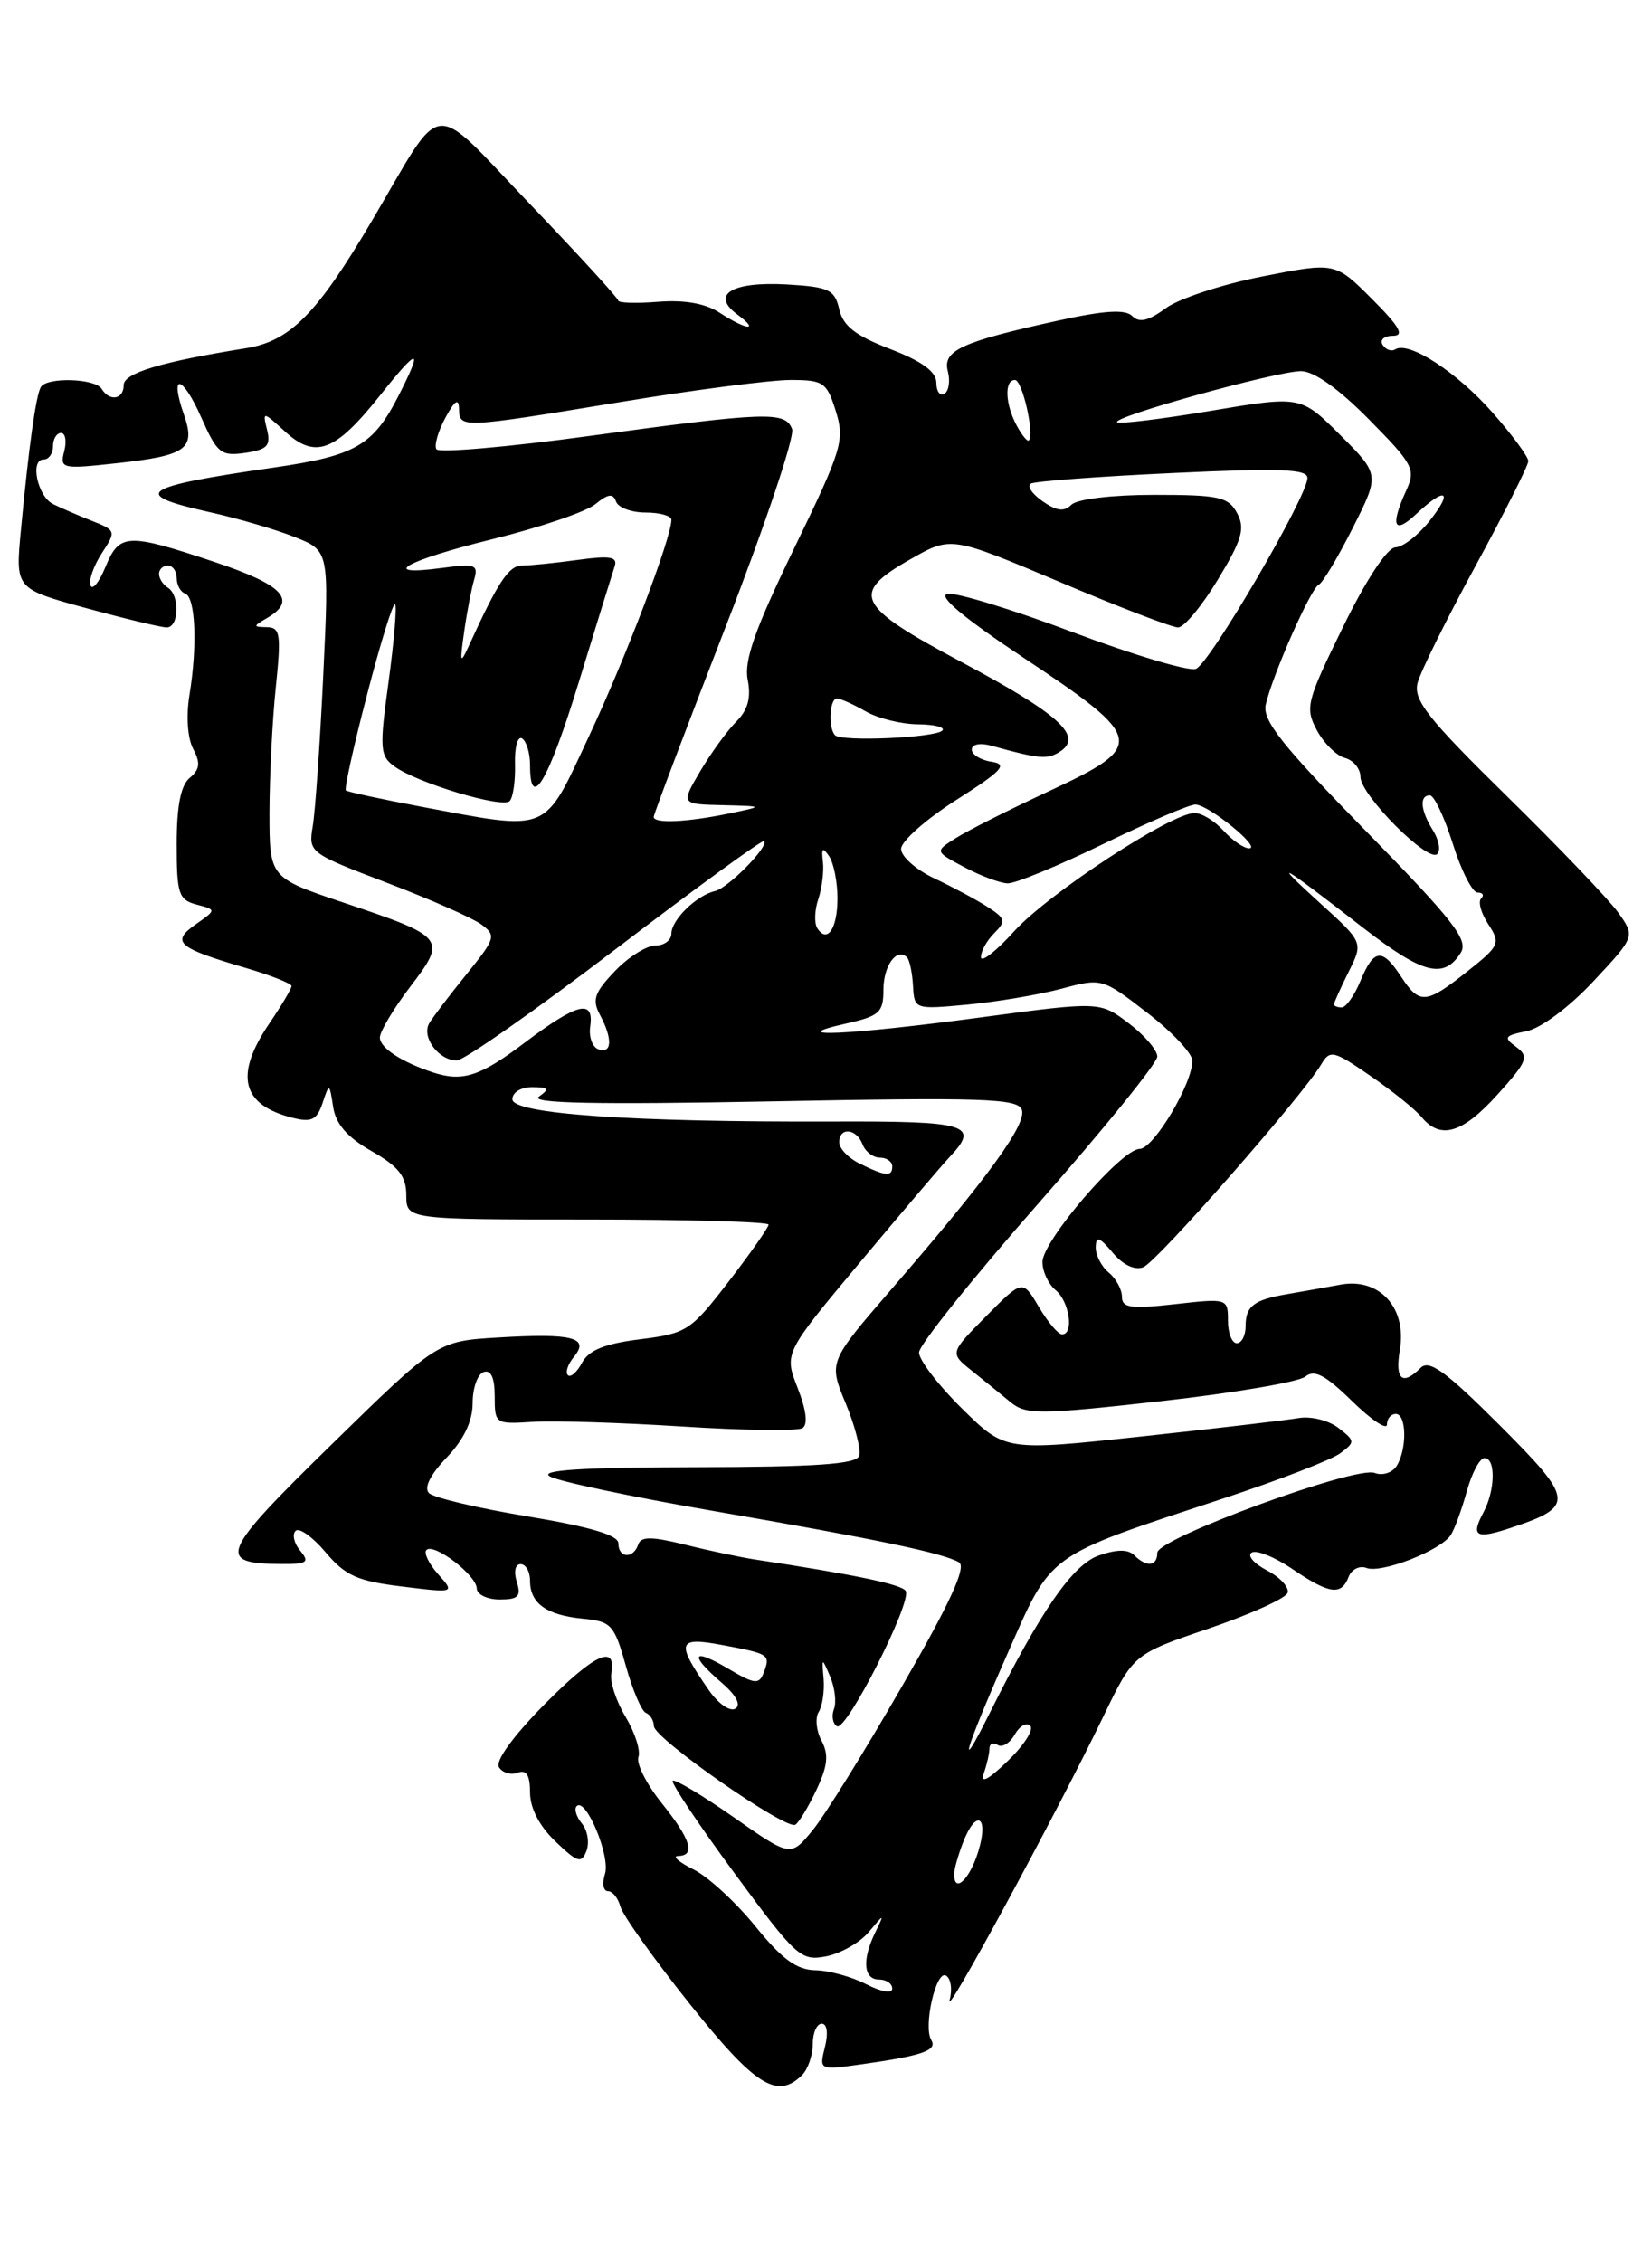 <?xml version="1.0" encoding="UTF-8" standalone="no"?>
<!DOCTYPE svg PUBLIC "-//W3C//DTD SVG 1.1//EN" "http://www.w3.org/Graphics/SVG/1.1/DTD/svg11.dtd" >
<svg xmlns="http://www.w3.org/2000/svg" xmlns:xlink="http://www.w3.org/1999/xlink" version="1.1" viewBox="0 0 187 256">
 <g >
 <path fill="currentColor"
d=" M 90.80 234.80 C 91.46 234.14 92.00 232.56 92.00 231.30 C 92.00 230.03 92.46 229.00 93.02 229.00 C 93.62 229.00 93.77 230.08 93.38 231.63 C 92.72 234.27 92.72 234.27 97.61 233.58 C 104.39 232.62 106.13 232.02 105.42 230.86 C 104.48 229.35 105.96 222.86 107.09 223.56 C 107.64 223.89 107.82 225.14 107.49 226.33 C 106.84 228.74 119.56 205.26 124.90 194.22 C 128.30 187.18 128.30 187.18 136.84 184.28 C 141.53 182.68 145.54 180.87 145.75 180.25 C 145.96 179.63 144.91 178.49 143.42 177.71 C 141.93 176.93 141.15 176.02 141.69 175.69 C 142.23 175.36 144.29 176.19 146.28 177.54 C 150.48 180.40 151.84 180.59 152.66 178.44 C 152.99 177.59 153.90 177.13 154.68 177.43 C 156.37 178.08 163.08 175.46 164.22 173.71 C 164.65 173.05 165.47 170.81 166.04 168.75 C 166.61 166.69 167.51 165.00 168.04 165.00 C 169.33 165.00 169.26 168.65 167.92 171.15 C 166.46 173.88 167.07 174.21 171.09 172.87 C 178.30 170.47 178.21 169.73 169.75 161.27 C 163.68 155.20 161.78 153.82 160.82 154.78 C 158.74 156.86 157.89 156.13 158.46 152.75 C 159.27 147.99 156.15 144.56 151.75 145.37 C 149.96 145.70 147.25 146.18 145.73 146.44 C 141.93 147.09 141.00 147.79 141.00 150.06 C 141.00 151.13 140.55 152.00 140.00 152.00 C 139.45 152.00 139.00 150.85 139.00 149.45 C 139.00 146.93 138.94 146.91 133.00 147.58 C 128.02 148.14 127.00 148.00 127.00 146.75 C 127.00 145.92 126.33 144.68 125.50 144.00 C 124.67 143.32 124.01 142.02 124.03 141.13 C 124.06 139.84 124.45 139.97 125.95 141.75 C 127.09 143.13 128.44 143.77 129.41 143.40 C 130.95 142.81 147.43 124.03 149.56 120.44 C 150.55 118.77 150.94 118.86 155.12 121.74 C 157.59 123.44 160.21 125.54 160.93 126.42 C 163.07 129.00 165.54 128.26 169.53 123.84 C 172.90 120.10 173.11 119.56 171.63 118.47 C 170.16 117.40 170.30 117.19 172.79 116.69 C 174.41 116.37 177.62 113.98 180.36 111.05 C 185.11 105.97 185.11 105.97 183.15 103.23 C 182.06 101.73 176.39 95.80 170.53 90.05 C 161.65 81.34 159.98 79.22 160.46 77.30 C 160.78 76.04 163.73 70.08 167.02 64.05 C 170.31 58.02 173.00 52.68 173.00 52.18 C 173.00 51.69 171.18 49.22 168.96 46.70 C 164.94 42.13 159.49 38.58 157.95 39.53 C 157.50 39.81 156.86 39.58 156.51 39.02 C 156.16 38.46 156.69 38.00 157.68 38.00 C 159.02 38.00 158.43 36.96 155.30 33.83 C 151.13 29.66 151.13 29.66 142.87 31.29 C 138.33 32.18 133.41 33.80 131.94 34.89 C 130.00 36.32 128.96 36.56 128.17 35.77 C 127.38 34.98 125.05 35.12 119.73 36.29 C 108.79 38.69 106.68 39.67 107.29 42.02 C 107.58 43.11 107.40 44.25 106.91 44.56 C 106.41 44.87 105.99 44.30 105.99 43.31 C 105.98 42.06 104.38 40.89 100.77 39.50 C 96.84 37.99 95.43 36.89 95.00 35.00 C 94.48 32.77 93.84 32.47 89.07 32.19 C 82.87 31.84 80.40 33.32 83.44 35.57 C 86.09 37.52 84.52 37.39 81.48 35.40 C 79.87 34.34 77.50 33.92 74.52 34.15 C 72.03 34.35 69.99 34.29 69.98 34.01 C 69.97 33.73 65.46 28.81 59.97 23.07 C 48.48 11.09 50.42 10.88 42.09 25.00 C 35.87 35.54 32.84 38.61 27.83 39.41 C 18.22 40.95 14.00 42.22 14.00 43.58 C 14.00 45.21 12.41 45.48 11.50 44.00 C 10.77 42.82 5.33 42.65 4.63 43.79 C 4.07 44.70 3.26 50.51 2.36 60.06 C 1.74 66.62 1.74 66.62 9.74 68.81 C 14.14 70.01 18.25 71.00 18.87 71.00 C 20.27 71.00 20.37 67.35 19.00 66.50 C 18.45 66.16 18.00 65.46 18.00 64.94 C 18.00 64.42 18.45 64.00 19.00 64.00 C 19.55 64.00 20.00 64.64 20.00 65.42 C 20.00 66.20 20.43 66.98 20.96 67.17 C 22.13 67.57 22.36 73.07 21.45 78.61 C 21.05 81.02 21.23 83.55 21.87 84.75 C 22.71 86.33 22.62 87.07 21.48 88.02 C 20.46 88.86 20.00 91.20 20.00 95.51 C 20.00 101.16 20.22 101.82 22.25 102.36 C 24.50 102.95 24.50 102.95 22.15 104.60 C 19.32 106.59 20.08 107.26 27.75 109.51 C 30.64 110.36 33.00 111.29 33.00 111.58 C 33.00 111.87 31.88 113.76 30.50 115.79 C 26.50 121.67 27.33 125.04 33.12 126.49 C 35.26 127.03 35.87 126.73 36.51 124.82 C 37.27 122.53 37.29 122.54 37.71 125.26 C 38.01 127.20 39.30 128.69 42.06 130.26 C 45.13 132.01 45.99 133.10 45.99 135.25 C 46.00 138.00 46.00 138.00 66.50 138.00 C 77.78 138.00 87.00 138.26 87.00 138.58 C 87.00 138.89 84.97 141.79 82.50 145.00 C 78.19 150.60 77.75 150.89 72.47 151.55 C 68.46 152.05 66.66 152.78 65.89 154.20 C 65.31 155.29 64.59 155.92 64.28 155.61 C 63.97 155.30 64.28 154.37 64.97 153.54 C 66.78 151.36 64.81 150.85 56.44 151.35 C 49.50 151.76 49.50 151.76 37.55 163.44 C 24.90 175.81 24.42 176.95 31.87 176.98 C 34.78 177.00 35.07 176.79 33.98 175.48 C 33.28 174.64 33.05 173.63 33.46 173.23 C 33.86 172.83 35.39 173.92 36.85 175.65 C 39.08 178.30 40.46 178.92 45.50 179.53 C 51.50 180.27 51.50 180.27 49.59 178.13 C 48.54 176.95 47.95 175.72 48.27 175.40 C 49.11 174.56 53.93 178.24 53.97 179.75 C 53.99 180.44 55.16 181.00 56.57 181.00 C 58.68 181.00 59.02 180.65 58.50 179.00 C 58.14 177.85 58.32 177.00 58.93 177.00 C 59.52 177.00 60.00 177.84 60.00 178.88 C 60.00 181.44 61.86 182.77 65.98 183.17 C 69.20 183.48 69.54 183.85 70.84 188.50 C 71.61 191.25 72.63 193.65 73.12 193.83 C 73.60 194.02 74.01 194.69 74.02 195.33 C 74.05 196.73 88.98 207.13 90.03 206.48 C 90.43 206.24 91.51 204.46 92.42 202.53 C 93.69 199.84 93.83 198.55 93.00 196.99 C 92.40 195.87 92.25 194.41 92.67 193.73 C 93.09 193.05 93.34 191.38 93.23 190.00 C 93.02 187.53 93.03 187.53 93.98 189.75 C 94.50 190.99 94.70 192.63 94.40 193.40 C 94.11 194.17 94.26 195.04 94.74 195.34 C 95.79 195.99 103.27 181.25 102.52 180.03 C 102.06 179.29 96.79 178.19 85.50 176.48 C 83.85 176.23 80.28 175.48 77.57 174.80 C 73.72 173.85 72.55 173.85 72.24 174.79 C 71.69 176.43 70.00 176.33 70.00 174.65 C 70.00 173.72 66.83 172.78 59.75 171.60 C 54.11 170.67 49.08 169.48 48.56 168.96 C 47.96 168.36 48.71 166.87 50.56 164.94 C 52.51 162.89 53.50 160.83 53.50 158.77 C 53.50 157.08 54.06 155.49 54.75 155.26 C 55.58 154.98 56.00 155.91 56.00 158.01 C 56.00 161.12 56.08 161.17 60.25 160.90 C 62.59 160.74 70.20 160.98 77.16 161.42 C 84.12 161.87 90.27 161.95 90.83 161.61 C 91.47 161.21 91.28 159.59 90.29 157.06 C 88.75 153.13 88.75 153.13 97.37 142.82 C 102.12 137.14 106.67 131.79 107.50 130.92 C 110.95 127.27 109.57 126.85 94.25 126.91 C 71.50 126.99 58.00 126.05 58.00 124.39 C 58.00 123.61 58.99 123.01 60.25 123.02 C 62.12 123.03 62.24 123.21 61.00 124.10 C 59.93 124.85 67.50 125.01 87.30 124.63 C 111.14 124.17 115.18 124.30 115.66 125.56 C 116.28 127.16 111.86 133.24 100.82 145.99 C 93.79 154.13 93.79 154.13 95.73 158.81 C 96.80 161.39 97.48 164.06 97.25 164.75 C 96.94 165.69 92.29 166.01 78.67 166.03 C 65.91 166.05 61.02 166.36 62.24 167.07 C 63.20 167.63 71.52 169.39 80.74 170.98 C 99.43 174.21 106.72 175.74 108.55 176.79 C 109.43 177.29 107.57 181.35 102.14 190.76 C 97.94 198.06 93.38 205.41 92.00 207.09 C 89.50 210.15 89.50 210.15 83.03 205.62 C 79.48 203.14 76.38 201.29 76.15 201.51 C 75.93 201.74 79.06 206.43 83.12 211.94 C 90.12 221.45 90.65 221.93 93.50 221.38 C 95.15 221.06 97.32 219.83 98.32 218.65 C 100.13 216.50 100.13 216.50 99.07 218.68 C 97.56 221.77 97.74 224.00 99.50 224.00 C 100.33 224.00 101.00 224.46 101.00 225.03 C 101.00 225.61 99.74 225.40 98.05 224.53 C 96.43 223.69 93.84 222.98 92.30 222.95 C 90.18 222.91 88.52 221.70 85.50 217.97 C 83.30 215.26 80.15 212.36 78.50 211.54 C 76.85 210.72 76.06 210.04 76.75 210.02 C 78.78 209.99 78.20 208.14 74.89 204.02 C 73.18 201.89 72.00 199.55 72.27 198.82 C 72.53 198.10 71.88 196.06 70.82 194.29 C 69.76 192.53 69.03 190.33 69.20 189.40 C 69.81 185.98 67.31 187.13 61.61 192.89 C 58.10 196.44 56.05 199.27 56.48 199.97 C 56.88 200.61 57.83 200.89 58.60 200.60 C 59.59 200.22 60.00 200.87 60.00 202.84 C 60.00 204.60 61.06 206.64 62.87 208.37 C 65.37 210.77 65.82 210.91 66.39 209.44 C 66.74 208.51 66.51 207.12 65.87 206.35 C 65.24 205.58 64.97 204.70 65.28 204.38 C 66.32 203.35 69.12 210.06 68.48 212.05 C 68.14 213.12 68.29 214.00 68.82 214.00 C 69.34 214.00 69.97 214.79 70.23 215.75 C 70.48 216.71 74.01 221.66 78.07 226.75 C 85.47 236.02 87.98 237.62 90.80 234.80 Z  M 108.00 212.07 C 108.00 211.55 108.44 209.98 108.98 208.57 C 110.47 204.64 111.98 205.44 110.74 209.50 C 109.76 212.69 108.00 214.34 108.00 212.07 Z  M 111.36 200.67 C 111.71 199.66 112.00 198.40 112.00 197.86 C 112.00 197.32 112.42 197.14 112.94 197.46 C 113.45 197.78 114.32 197.25 114.86 196.28 C 115.41 195.31 116.20 194.86 116.62 195.29 C 117.05 195.72 115.90 197.51 114.06 199.28 C 111.85 201.42 110.94 201.88 111.36 200.67 Z  M 113.87 187.52 C 119.18 175.51 118.07 176.31 138.70 169.49 C 144.87 167.45 150.72 165.19 151.70 164.46 C 153.42 163.18 153.41 163.06 151.50 161.58 C 150.40 160.73 148.38 160.23 147.00 160.47 C 145.62 160.71 137.59 161.65 129.14 162.56 C 113.78 164.21 113.78 164.21 108.89 159.39 C 106.20 156.74 104.01 153.88 104.03 153.04 C 104.05 152.19 110.13 144.61 117.53 136.19 C 124.94 127.77 131.00 120.29 131.00 119.56 C 131.00 118.83 129.54 117.13 127.75 115.78 C 124.50 113.32 124.50 113.32 111.00 115.13 C 96.06 117.13 88.36 117.49 95.75 115.83 C 99.55 114.98 100.00 114.57 100.00 112.00 C 100.00 109.26 101.52 107.18 102.67 108.33 C 102.96 108.63 103.27 110.08 103.35 111.56 C 103.50 114.22 103.54 114.24 109.51 113.68 C 112.82 113.37 117.60 112.56 120.13 111.89 C 124.72 110.66 124.77 110.68 129.83 114.58 C 132.63 116.73 134.94 119.17 134.96 120.00 C 135.04 122.53 130.59 130.00 129.00 130.01 C 126.93 130.03 118.00 140.41 118.00 142.81 C 118.00 143.88 118.67 145.32 119.50 146.00 C 121.06 147.29 121.59 151.00 120.22 151.00 C 119.78 151.00 118.60 149.60 117.59 147.89 C 115.75 144.78 115.75 144.78 111.63 148.94 C 107.50 153.11 107.50 153.11 110.00 155.11 C 111.38 156.21 113.36 157.81 114.40 158.68 C 116.13 160.10 117.68 160.09 131.38 158.56 C 139.67 157.63 147.05 156.38 147.77 155.77 C 148.78 154.94 150.02 155.59 153.04 158.54 C 155.22 160.67 157.00 161.86 157.00 161.20 C 157.00 160.54 157.45 160.00 158.00 160.00 C 159.23 160.00 159.29 163.99 158.09 165.90 C 157.60 166.66 156.49 167.02 155.62 166.68 C 153.45 165.85 131.00 174.09 131.00 175.71 C 131.00 177.26 129.78 177.38 128.39 175.99 C 127.70 175.30 126.40 175.31 124.38 176.02 C 121.43 177.05 117.82 182.26 112.08 193.75 C 108.22 201.49 109.18 198.16 113.87 187.52 Z  M 80.24 191.26 C 76.47 185.82 76.65 185.19 81.75 186.15 C 87.11 187.15 87.23 187.23 86.45 189.28 C 85.92 190.65 85.43 190.60 82.42 188.82 C 78.34 186.41 77.96 187.20 81.66 190.39 C 83.33 191.82 83.92 192.93 83.24 193.35 C 82.64 193.72 81.29 192.78 80.24 191.26 Z  M 97.25 131.64 C 96.01 131.03 95.00 129.96 95.00 129.26 C 95.00 127.50 96.94 127.68 97.64 129.50 C 97.95 130.32 98.84 131.00 99.61 131.00 C 100.37 131.00 101.00 131.45 101.00 132.00 C 101.00 133.20 100.24 133.12 97.25 131.64 Z  M 49.00 121.35 C 45.44 120.17 43.00 118.57 43.00 117.41 C 43.00 116.72 44.55 114.13 46.44 111.65 C 50.60 106.20 50.47 106.03 38.86 102.13 C 30.50 99.32 30.50 99.32 30.50 91.91 C 30.51 87.83 30.83 81.46 31.22 77.75 C 31.84 71.77 31.73 71.00 30.21 70.97 C 28.62 70.94 28.62 70.87 30.25 69.92 C 33.69 67.91 32.05 66.18 24.25 63.58 C 14.37 60.29 13.52 60.33 11.93 64.17 C 11.21 65.92 10.45 66.84 10.24 66.23 C 10.04 65.62 10.62 63.98 11.54 62.58 C 13.16 60.10 13.14 60.02 10.35 58.92 C 8.78 58.30 6.83 57.45 6.00 57.04 C 4.25 56.17 3.36 52.00 4.93 52.00 C 5.52 52.00 6.00 51.33 6.00 50.50 C 6.00 49.67 6.41 49.00 6.91 49.00 C 7.40 49.00 7.57 49.93 7.27 51.06 C 6.76 53.04 7.00 53.10 13.12 52.43 C 21.15 51.56 22.18 50.82 20.81 46.89 C 19.15 42.12 20.64 42.40 22.79 47.26 C 24.58 51.30 25.01 51.65 27.76 51.25 C 30.25 50.88 30.67 50.44 30.23 48.65 C 29.71 46.53 29.74 46.53 32.27 48.84 C 35.69 51.97 37.93 51.13 42.96 44.82 C 47.42 39.21 47.96 39.20 45.11 44.79 C 42.23 50.43 40.24 51.57 31.00 52.91 C 15.82 55.10 14.63 55.93 23.75 57.96 C 26.91 58.66 31.25 59.93 33.38 60.78 C 37.26 62.32 37.26 62.32 36.59 76.41 C 36.22 84.16 35.68 91.85 35.40 93.50 C 34.90 96.46 35.01 96.54 43.76 99.88 C 48.63 101.73 53.45 103.86 54.46 104.59 C 56.20 105.86 56.11 106.16 52.83 110.22 C 50.92 112.57 49.01 115.08 48.59 115.79 C 47.68 117.34 49.65 120.00 51.71 120.00 C 52.51 120.00 60.59 114.34 69.67 107.42 C 78.74 100.50 86.32 94.98 86.50 95.17 C 87.08 95.75 82.43 100.49 80.94 100.83 C 78.85 101.31 76.00 104.09 76.00 105.65 C 76.00 106.39 75.18 107.00 74.19 107.00 C 73.19 107.00 71.12 108.30 69.60 109.90 C 67.29 112.31 67.00 113.14 67.91 114.83 C 69.36 117.54 69.29 119.27 67.75 118.74 C 67.06 118.51 66.64 117.34 66.81 116.16 C 67.27 113.01 65.36 113.49 59.38 118.00 C 54.33 121.82 52.35 122.45 49.00 121.35 Z  M 151.00 113.65 C 151.00 113.46 151.75 111.81 152.66 109.97 C 154.33 106.64 154.33 106.64 149.41 102.18 C 143.70 96.99 144.88 97.67 154.23 104.93 C 161.07 110.24 163.44 110.85 165.36 107.80 C 166.25 106.37 164.51 104.15 154.60 94.02 C 145.08 84.30 142.88 81.51 143.28 79.72 C 144.04 76.38 148.39 66.55 149.28 66.16 C 149.71 65.97 151.44 63.09 153.12 59.76 C 156.18 53.70 156.18 53.70 151.72 49.24 C 147.25 44.78 147.25 44.78 137.06 46.49 C 131.45 47.43 126.68 48.01 126.45 47.78 C 125.85 47.18 144.52 42.00 147.28 42.00 C 148.73 42.00 151.55 44.00 154.96 47.46 C 159.99 52.55 160.28 53.10 159.18 55.51 C 157.35 59.53 157.78 60.55 160.31 58.17 C 163.65 55.04 164.55 55.50 161.83 58.94 C 160.55 60.56 158.81 61.91 157.96 61.94 C 157.03 61.98 154.65 65.58 152.02 70.96 C 147.89 79.38 147.71 80.09 149.06 82.62 C 149.85 84.10 151.29 85.52 152.25 85.77 C 153.21 86.03 154.00 86.99 154.00 87.91 C 154.00 89.96 161.67 97.66 162.69 96.64 C 163.10 96.24 162.88 95.04 162.21 93.97 C 160.79 91.69 160.64 90.00 161.86 90.00 C 162.34 90.00 163.50 92.47 164.46 95.50 C 165.41 98.53 166.67 101.00 167.26 101.00 C 167.85 101.00 168.03 101.30 167.66 101.67 C 167.29 102.04 167.66 103.36 168.48 104.60 C 169.88 106.74 169.75 107.03 166.09 109.93 C 161.40 113.65 160.69 113.70 158.59 110.50 C 156.46 107.24 155.51 107.35 154.00 111.00 C 153.32 112.65 152.36 114.00 151.88 114.00 C 151.40 114.00 151.00 113.84 151.00 113.65 Z  M 111.04 108.32 C 111.02 107.67 111.69 106.45 112.53 105.61 C 113.90 104.24 113.82 103.93 111.78 102.62 C 110.53 101.81 107.81 100.36 105.75 99.39 C 103.69 98.42 102.00 96.92 102.00 96.06 C 102.00 95.20 104.81 92.71 108.25 90.52 C 113.46 87.21 114.12 86.49 112.25 86.20 C 111.01 86.02 110.00 85.39 110.00 84.81 C 110.00 84.21 110.95 84.03 112.25 84.39 C 117.64 85.89 118.58 85.97 120.00 85.04 C 122.65 83.31 119.87 80.79 108.92 74.96 C 96.86 68.54 96.18 67.18 103.08 63.27 C 107.66 60.67 107.66 60.67 119.90 65.83 C 126.62 68.68 132.68 71.00 133.35 71.00 C 134.03 71.00 136.06 68.56 137.86 65.58 C 140.60 61.07 140.96 59.80 140.04 58.08 C 139.05 56.23 138.01 56.00 130.66 56.00 C 125.92 56.00 121.93 56.47 121.28 57.12 C 120.46 57.94 119.60 57.83 118.01 56.72 C 116.82 55.89 116.22 54.99 116.68 54.73 C 117.13 54.46 124.36 53.92 132.75 53.53 C 144.86 52.96 148.00 53.07 148.00 54.09 C 148.00 56.17 136.94 75.09 135.37 75.69 C 134.58 75.99 128.33 74.13 121.47 71.55 C 114.61 68.97 108.21 67.01 107.25 67.20 C 106.10 67.43 109.11 69.94 116.00 74.52 C 129.63 83.58 129.78 84.39 118.80 89.50 C 114.23 91.62 109.45 94.03 108.16 94.86 C 105.81 96.35 105.81 96.35 109.16 98.13 C 111.00 99.11 113.21 99.94 114.07 99.96 C 114.94 99.98 119.81 97.97 124.89 95.50 C 129.98 93.03 134.67 91.02 135.32 91.04 C 136.84 91.08 142.86 95.99 141.40 96.00 C 140.80 96.00 139.50 95.10 138.50 94.00 C 137.50 92.90 136.03 92.00 135.22 92.00 C 132.58 92.00 118.68 101.11 114.83 105.35 C 112.77 107.63 111.06 108.97 111.04 108.32 Z  M 92.50 105.01 C 92.16 104.44 92.21 102.97 92.63 101.74 C 93.04 100.51 93.28 98.60 93.15 97.50 C 92.96 95.95 93.13 95.82 93.86 96.90 C 94.37 97.67 94.80 99.80 94.80 101.65 C 94.80 105.10 93.63 106.82 92.50 105.01 Z  M 47.50 91.25 C 43.10 90.42 39.34 89.61 39.15 89.44 C 38.96 89.27 40.04 84.37 41.56 78.56 C 43.07 72.74 44.49 68.16 44.72 68.38 C 44.94 68.61 44.61 72.53 43.99 77.10 C 42.94 84.71 43.00 85.53 44.64 86.72 C 47.19 88.59 56.84 91.49 57.69 90.65 C 58.08 90.26 58.35 88.38 58.30 86.47 C 58.24 84.56 58.60 83.25 59.10 83.56 C 59.59 83.87 60.00 85.22 60.00 86.56 C 60.00 91.92 62.07 88.42 65.50 77.25 C 67.48 70.79 69.32 64.87 69.57 64.11 C 69.95 63.00 69.11 62.85 65.38 63.36 C 62.82 63.71 59.99 64.00 59.09 64.00 C 57.60 64.00 56.39 65.82 53.11 73.00 C 52.09 75.23 52.03 75.08 52.54 71.50 C 52.85 69.30 53.36 66.65 53.67 65.60 C 54.17 63.90 53.81 63.76 50.11 64.26 C 42.70 65.25 45.80 63.47 55.75 61.01 C 61.11 59.69 66.35 57.91 67.40 57.05 C 68.83 55.88 69.40 55.80 69.73 56.75 C 69.97 57.44 71.48 58.00 73.08 58.00 C 74.69 58.00 76.00 58.37 76.00 58.82 C 76.00 60.87 70.86 74.38 66.70 83.25 C 61.46 94.45 62.43 94.05 47.50 91.25 Z  M 74.00 92.44 C 74.00 92.12 77.66 82.47 82.12 70.98 C 86.59 59.49 89.98 49.40 89.66 48.55 C 88.88 46.53 86.85 46.60 66.69 49.34 C 57.45 50.60 49.67 51.27 49.40 50.84 C 49.13 50.40 49.59 48.80 50.42 47.27 C 51.48 45.31 51.93 45.01 51.96 46.25 C 52.01 48.48 52.06 48.48 70.20 45.50 C 78.58 44.12 87.25 43.00 89.47 43.00 C 93.22 43.00 93.59 43.26 94.61 46.52 C 95.64 49.81 95.33 50.85 89.89 62.06 C 85.45 71.22 84.20 74.76 84.64 76.93 C 85.04 78.95 84.66 80.34 83.35 81.65 C 82.32 82.68 80.49 85.20 79.27 87.26 C 77.07 91.00 77.07 91.00 81.78 91.11 C 86.50 91.23 86.50 91.23 82.50 92.06 C 77.71 93.05 74.00 93.21 74.00 92.44 Z  M 94.53 83.20 C 93.72 82.39 93.90 79.00 94.75 79.04 C 95.16 79.05 96.62 79.71 98.00 80.50 C 99.38 81.29 102.04 81.95 103.92 81.96 C 105.80 81.98 107.03 82.30 106.66 82.67 C 105.84 83.49 95.28 83.95 94.53 83.20 Z  M 115.08 48.15 C 113.77 45.71 113.67 43.00 114.89 43.00 C 115.71 43.00 117.12 49.10 116.46 49.84 C 116.30 50.02 115.68 49.26 115.08 48.15 Z "/>
</g>
</svg>